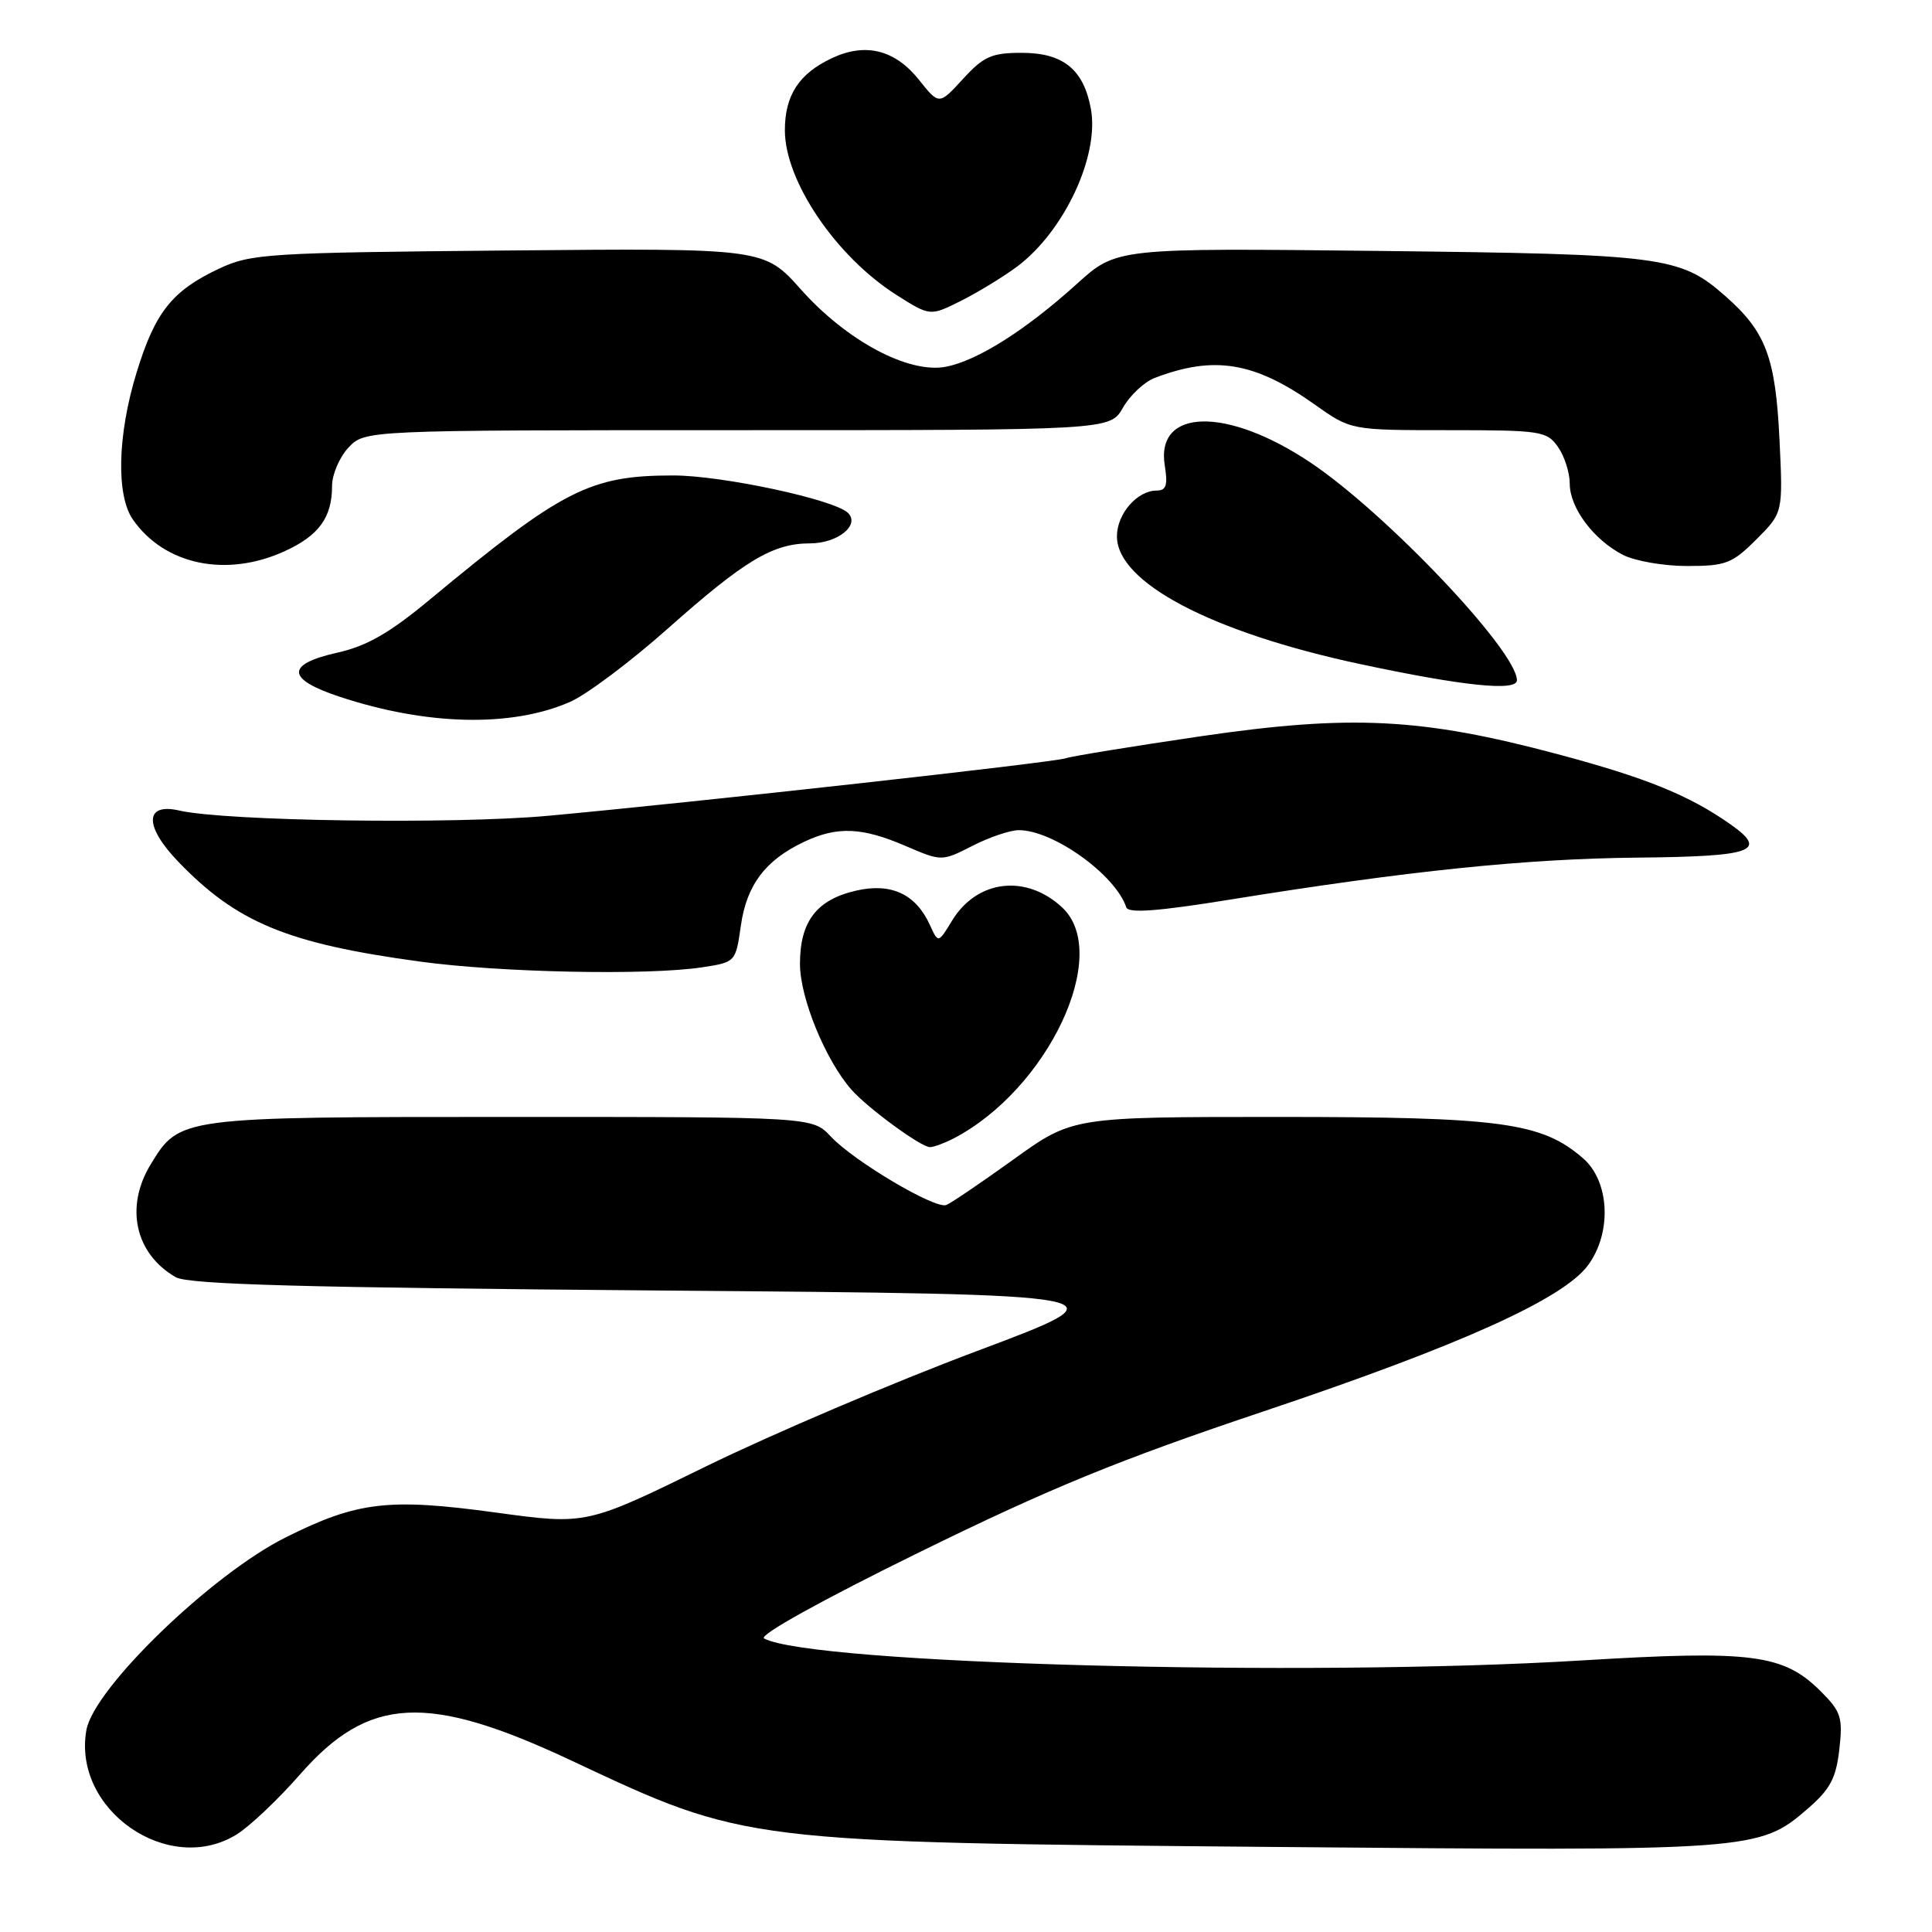 <?xml version="1.0" encoding="UTF-8" standalone="no"?>
<!DOCTYPE svg PUBLIC "-//W3C//DTD SVG 1.1//EN" "http://www.w3.org/Graphics/SVG/1.1/DTD/svg11.dtd" >
<svg xmlns="http://www.w3.org/2000/svg" xmlns:xlink="http://www.w3.org/1999/xlink" version="1.1" viewBox="0 0 256 256">
 <g >
 <path fill="currentColor"
d=" M 31.38 243.06 C 33.10 241.99 36.86 238.43 39.74 235.14 C 48.87 224.71 56.64 224.32 75.79 233.32 C 98.87 244.16 98.42 244.11 168.79 244.73 C 232.54 245.29 233.07 245.25 239.57 239.63 C 242.51 237.08 243.29 235.62 243.72 231.80 C 244.20 227.57 243.95 226.80 241.28 224.13 C 236.33 219.18 232.18 218.64 209.52 220.02 C 172.94 222.25 107.42 220.48 101.24 217.10 C 100.49 216.69 108.89 212.03 121.74 205.72 C 139.20 197.15 148.24 193.45 167.50 186.99 C 193.42 178.29 207.08 172.14 210.40 167.68 C 213.62 163.35 213.30 156.51 209.73 153.45 C 204.24 148.72 198.91 148.00 169.38 148.00 C 142.12 148.00 142.12 148.00 134.31 153.62 C 130.01 156.71 126.00 159.43 125.39 159.67 C 123.92 160.25 113.13 153.86 110.08 150.59 C 107.65 148.00 107.65 148.00 67.78 148.00 C 23.75 148.00 23.80 147.99 19.96 154.30 C 16.52 159.94 17.91 166.16 23.30 169.24 C 24.98 170.20 40.29 170.62 87.50 171.00 C 149.50 171.50 149.50 171.50 129.50 179.00 C 118.50 183.12 102.35 190.00 93.60 194.28 C 77.71 202.06 77.71 202.06 65.77 200.43 C 51.46 198.47 47.35 198.96 37.82 203.73 C 28.02 208.63 12.44 223.70 11.45 229.23 C 9.56 239.81 22.35 248.68 31.38 243.06 Z  M 126.32 150.87 C 138.86 144.37 147.33 126.39 140.75 120.25 C 135.97 115.79 129.46 116.56 126.16 121.98 C 124.32 125.00 124.32 125.00 123.21 122.55 C 121.35 118.48 118.11 116.96 113.50 118.00 C 108.22 119.19 106.00 122.07 106.00 127.72 C 106.00 132.23 109.38 140.48 112.83 144.40 C 114.99 146.84 122.03 152.00 123.22 152.00 C 123.72 152.00 125.11 151.49 126.32 150.87 Z  M 92.99 128.18 C 97.47 127.50 97.48 127.49 98.17 122.64 C 98.94 117.26 101.41 113.98 106.52 111.56 C 110.92 109.47 114.19 109.60 119.96 112.08 C 124.78 114.15 124.78 114.15 128.85 112.08 C 131.09 110.93 133.86 110.00 135.00 110.00 C 139.57 110.00 147.81 115.92 149.24 120.23 C 149.51 121.04 153.44 120.75 163.06 119.19 C 186.64 115.39 202.12 113.79 216.92 113.64 C 232.35 113.49 234.34 112.78 229.30 109.23 C 223.83 105.38 218.12 103.06 206.43 99.94 C 188.35 95.11 178.97 94.65 159.03 97.57 C 149.94 98.91 141.94 100.21 141.24 100.47 C 139.82 101.01 92.11 106.31 72.59 108.10 C 60.13 109.24 29.88 108.81 23.76 107.40 C 19.15 106.34 19.08 109.46 23.62 114.18 C 31.39 122.25 38.08 125.02 55.62 127.41 C 66.28 128.87 85.74 129.27 92.99 128.18 Z  M 75.50 93.02 C 77.70 92.07 83.55 87.68 88.50 83.28 C 98.68 74.24 102.41 72.00 107.33 72.00 C 110.98 72.00 113.99 69.59 112.37 67.97 C 110.60 66.20 95.69 63.00 89.21 63.00 C 78.19 63.00 74.54 64.86 57.01 79.40 C 51.64 83.87 48.63 85.60 44.70 86.48 C 37.84 88.02 37.93 89.98 44.97 92.31 C 56.51 96.14 67.75 96.40 75.50 93.02 Z  M 201.00 90.14 C 201.00 86.27 183.66 67.99 173.63 61.28 C 162.54 53.86 153.10 54.07 154.34 61.70 C 154.76 64.29 154.53 65.00 153.27 65.00 C 150.68 65.00 148.00 68.09 148.00 71.07 C 148.00 77.20 160.56 83.79 180.21 87.99 C 193.89 90.91 201.00 91.64 201.00 90.14 Z  M 37.67 73.06 C 42.25 70.98 44.00 68.58 44.00 64.38 C 44.00 62.87 44.98 60.59 46.17 59.31 C 48.35 57.00 48.35 57.00 97.72 57.00 C 147.09 57.00 147.09 57.00 148.80 54.02 C 149.73 52.38 151.62 50.61 153.00 50.08 C 160.89 47.06 166.25 47.95 174.25 53.63 C 179.00 57.00 179.00 57.00 191.95 57.00 C 204.18 57.00 204.97 57.12 206.44 59.22 C 207.30 60.44 208.00 62.63 208.00 64.09 C 208.00 67.29 211.15 71.51 215.04 73.52 C 216.61 74.33 220.44 75.00 223.55 75.00 C 228.68 75.00 229.52 74.68 232.73 71.47 C 236.26 67.94 236.26 67.94 235.79 58.22 C 235.26 47.32 233.99 43.95 228.58 39.20 C 222.61 33.96 220.43 33.68 182.72 33.25 C 147.95 32.86 147.95 32.86 142.72 37.59 C 135.93 43.74 129.47 47.82 125.31 48.60 C 120.38 49.53 112.19 45.16 106.15 38.38 C 101.25 32.88 101.25 32.88 67.37 33.19 C 35.33 33.48 33.26 33.61 29.00 35.61 C 22.80 38.53 20.54 41.38 18.10 49.36 C 15.56 57.63 15.37 65.65 17.62 68.86 C 21.81 74.85 29.96 76.56 37.67 73.06 Z  M 134.79 35.31 C 141.04 30.62 145.71 20.60 144.54 14.38 C 143.57 9.18 140.86 7.00 135.38 7.00 C 131.40 7.00 130.34 7.47 127.60 10.46 C 124.43 13.92 124.43 13.92 121.78 10.59 C 118.58 6.58 114.68 5.61 110.22 7.71 C 105.86 9.77 104.00 12.62 104.00 17.27 C 104.00 24.00 110.79 34.01 118.80 39.09 C 123.25 41.91 123.25 41.91 127.38 39.84 C 129.64 38.70 132.98 36.66 134.79 35.31 Z "/>
</g>
</svg>
